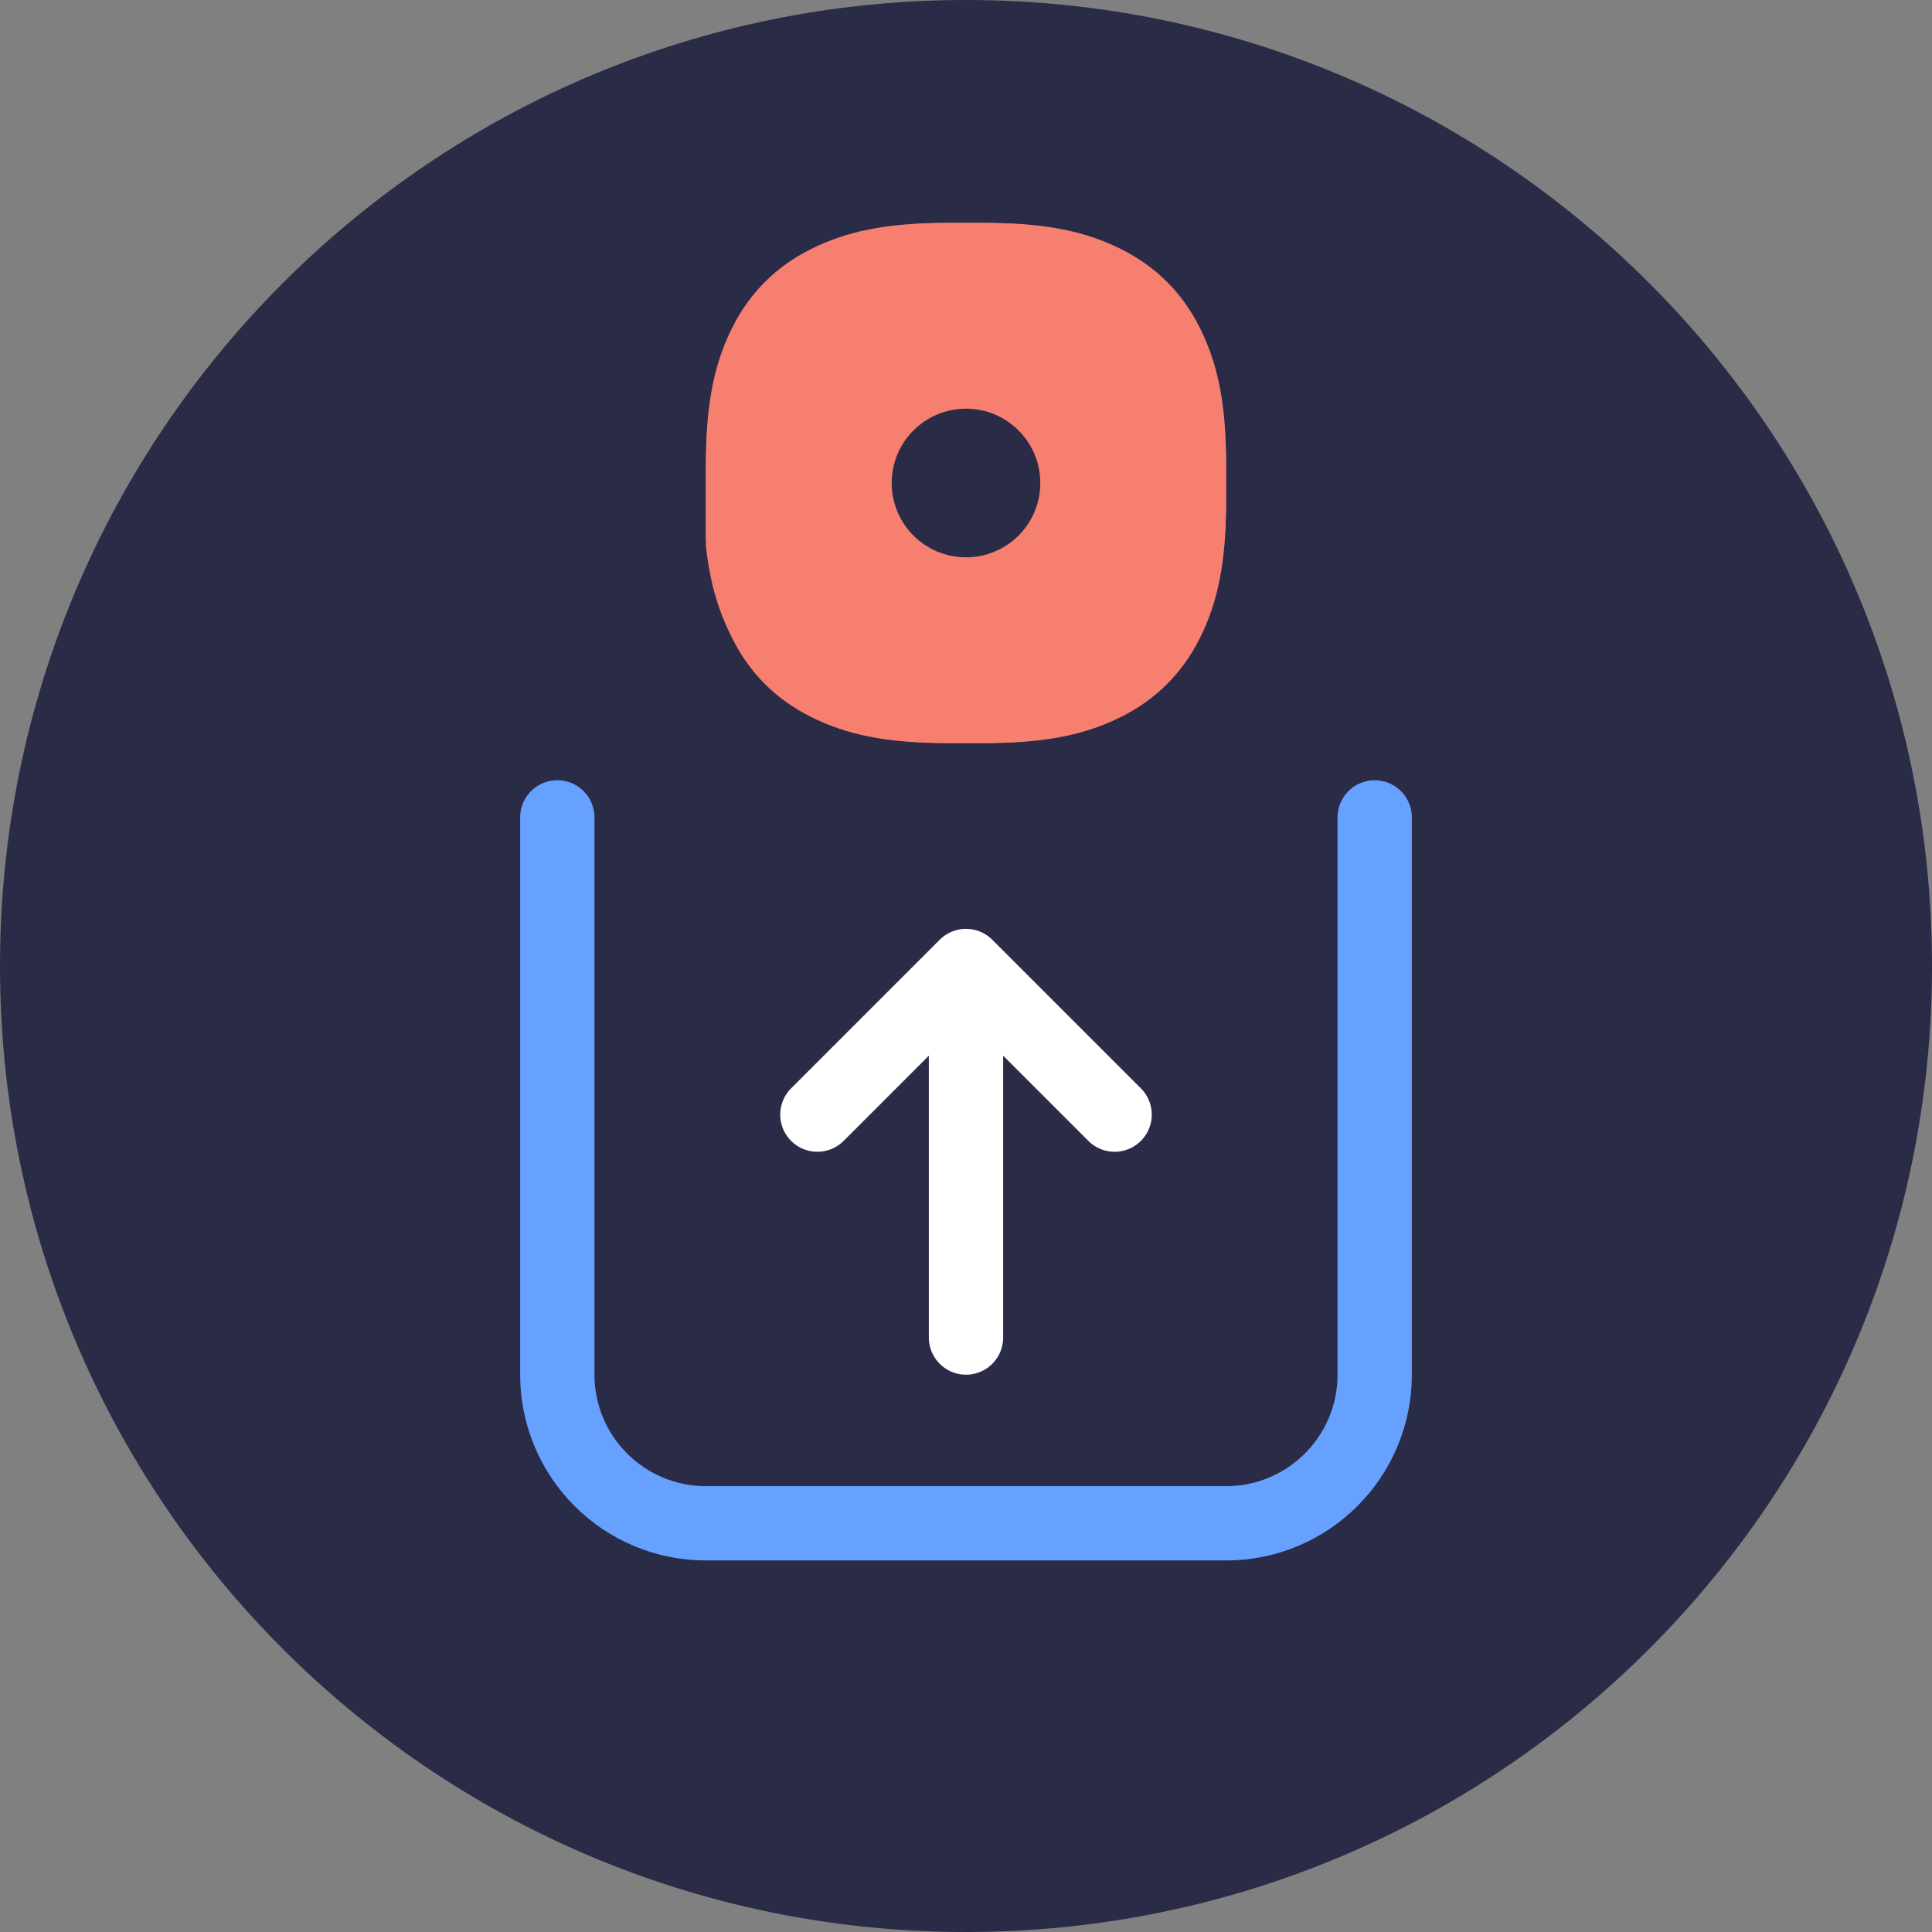 <?xml version="1.0" encoding="UTF-8"?>
<svg width="52px" height="52px" viewBox="0 0 52 52" version="1.1" xmlns="http://www.w3.org/2000/svg" xmlns:xlink="http://www.w3.org/1999/xlink">
    <rect x="0" y="0" width="52" height="52" fill="#808080" stroke="none"/>
    <!-- Generator: Sketch 59.1 (86144) - https://sketch.com -->
    <title>Undelegate</title>
    <desc>Created with Sketch.</desc>
    <g id="icons" stroke="none" stroke-width="1" fill="none" fill-rule="evenodd">
        <g id="Undelegate">
            <path d="M26,52 C40.359,52 52,40.359 52,26 C52,11.641 40.359,0 26,0 C11.641,0 0,11.641 0,26 C0,40.359 11.641,52 26,52 Z" id="Path" fill="#292B47" fill-rule="nonzero"></path>
            <polyline id="Path" stroke="#FFFFFF" stroke-width="2" stroke-linecap="round" stroke-linejoin="round" points="22 30 26 26 30 30"></polyline>
            <line x1="26" y1="36" x2="26" y2="27" id="Path" stroke="#FFFFFF" stroke-width="2" stroke-linecap="round" stroke-linejoin="round"></line>
            <path d="M15,22 L15,37 C15,39.209 16.791,41 19,41 L33,41 C35.209,41 37,39.209 37,37 L37,22" id="Path" stroke="#66A1FF" stroke-width="2" stroke-linecap="round"></path>
            <path d="M26,17 C27.105,17 28,16.105 28,15 C28,13.895 27.105,13 26,13 C24.895,13 24,13.895 24,15 C24,16.105 24.895,17 26,17 Z" id="Path" fill="#292B47" fill-rule="nonzero"></path>
            <path d="M19,14.706 C19.118,15.765 19.353,16.471 19.706,17.177 C20.177,18.118 20.882,18.823 21.823,19.294 C22.765,19.765 23.823,20 25.471,20 L26.529,20 C28.177,20 29.235,19.765 30.177,19.294 C31.118,18.823 31.823,18.118 32.294,17.177 C32.765,16.235 33,15.177 33,13.529 L33,12.471 C33,10.823 32.765,9.765 32.294,8.823 C31.823,7.882 31.118,7.176 30.177,6.706 C29.235,6.235 28.177,6 26.529,6 L25.471,6 C23.823,6 22.765,6.235 21.823,6.706 C20.882,7.176 20.177,7.882 19.706,8.823 C19.235,9.765 19,10.823 19,12.471 L19,13.529 C19,14 19,14.353 19,14.706 Z" id="Path" fill="#F67F70"></path>
            <path d="M20,14.462 C20.101,15.37 20.302,15.975 20.605,16.58 C21.008,17.387 21.613,17.992 22.42,18.395 C23.227,18.798 24.134,19 25.546,19 L26.454,19 C27.866,19 28.773,18.798 29.58,18.395 C30.387,17.992 30.992,17.387 31.395,16.58 C31.798,15.773 32,14.866 32,13.454 L32,12.546 C32,11.134 31.798,10.227 31.395,9.42 C30.992,8.613 30.387,8.008 29.58,7.605 C28.773,7.202 27.866,7 26.454,7 L25.546,7 C24.134,7 23.227,7.202 22.42,7.605 C21.613,8.008 21.008,8.613 20.605,9.42 C20.202,10.227 20,11.134 20,12.546 L20,13.454 C20,13.857 20,14.16 20,14.462 Z" id="Path" stroke="#F67F70" stroke-width="2"></path>
            <path d="M26,15 C27.105,15 28,14.105 28,13 C28,11.895 27.105,11 26,11 C24.895,11 24,11.895 24,13 C24,14.105 24.895,15 26,15 Z" id="Path" fill="#292B47" fill-rule="nonzero"></path>
        </g>
    </g>
</svg>